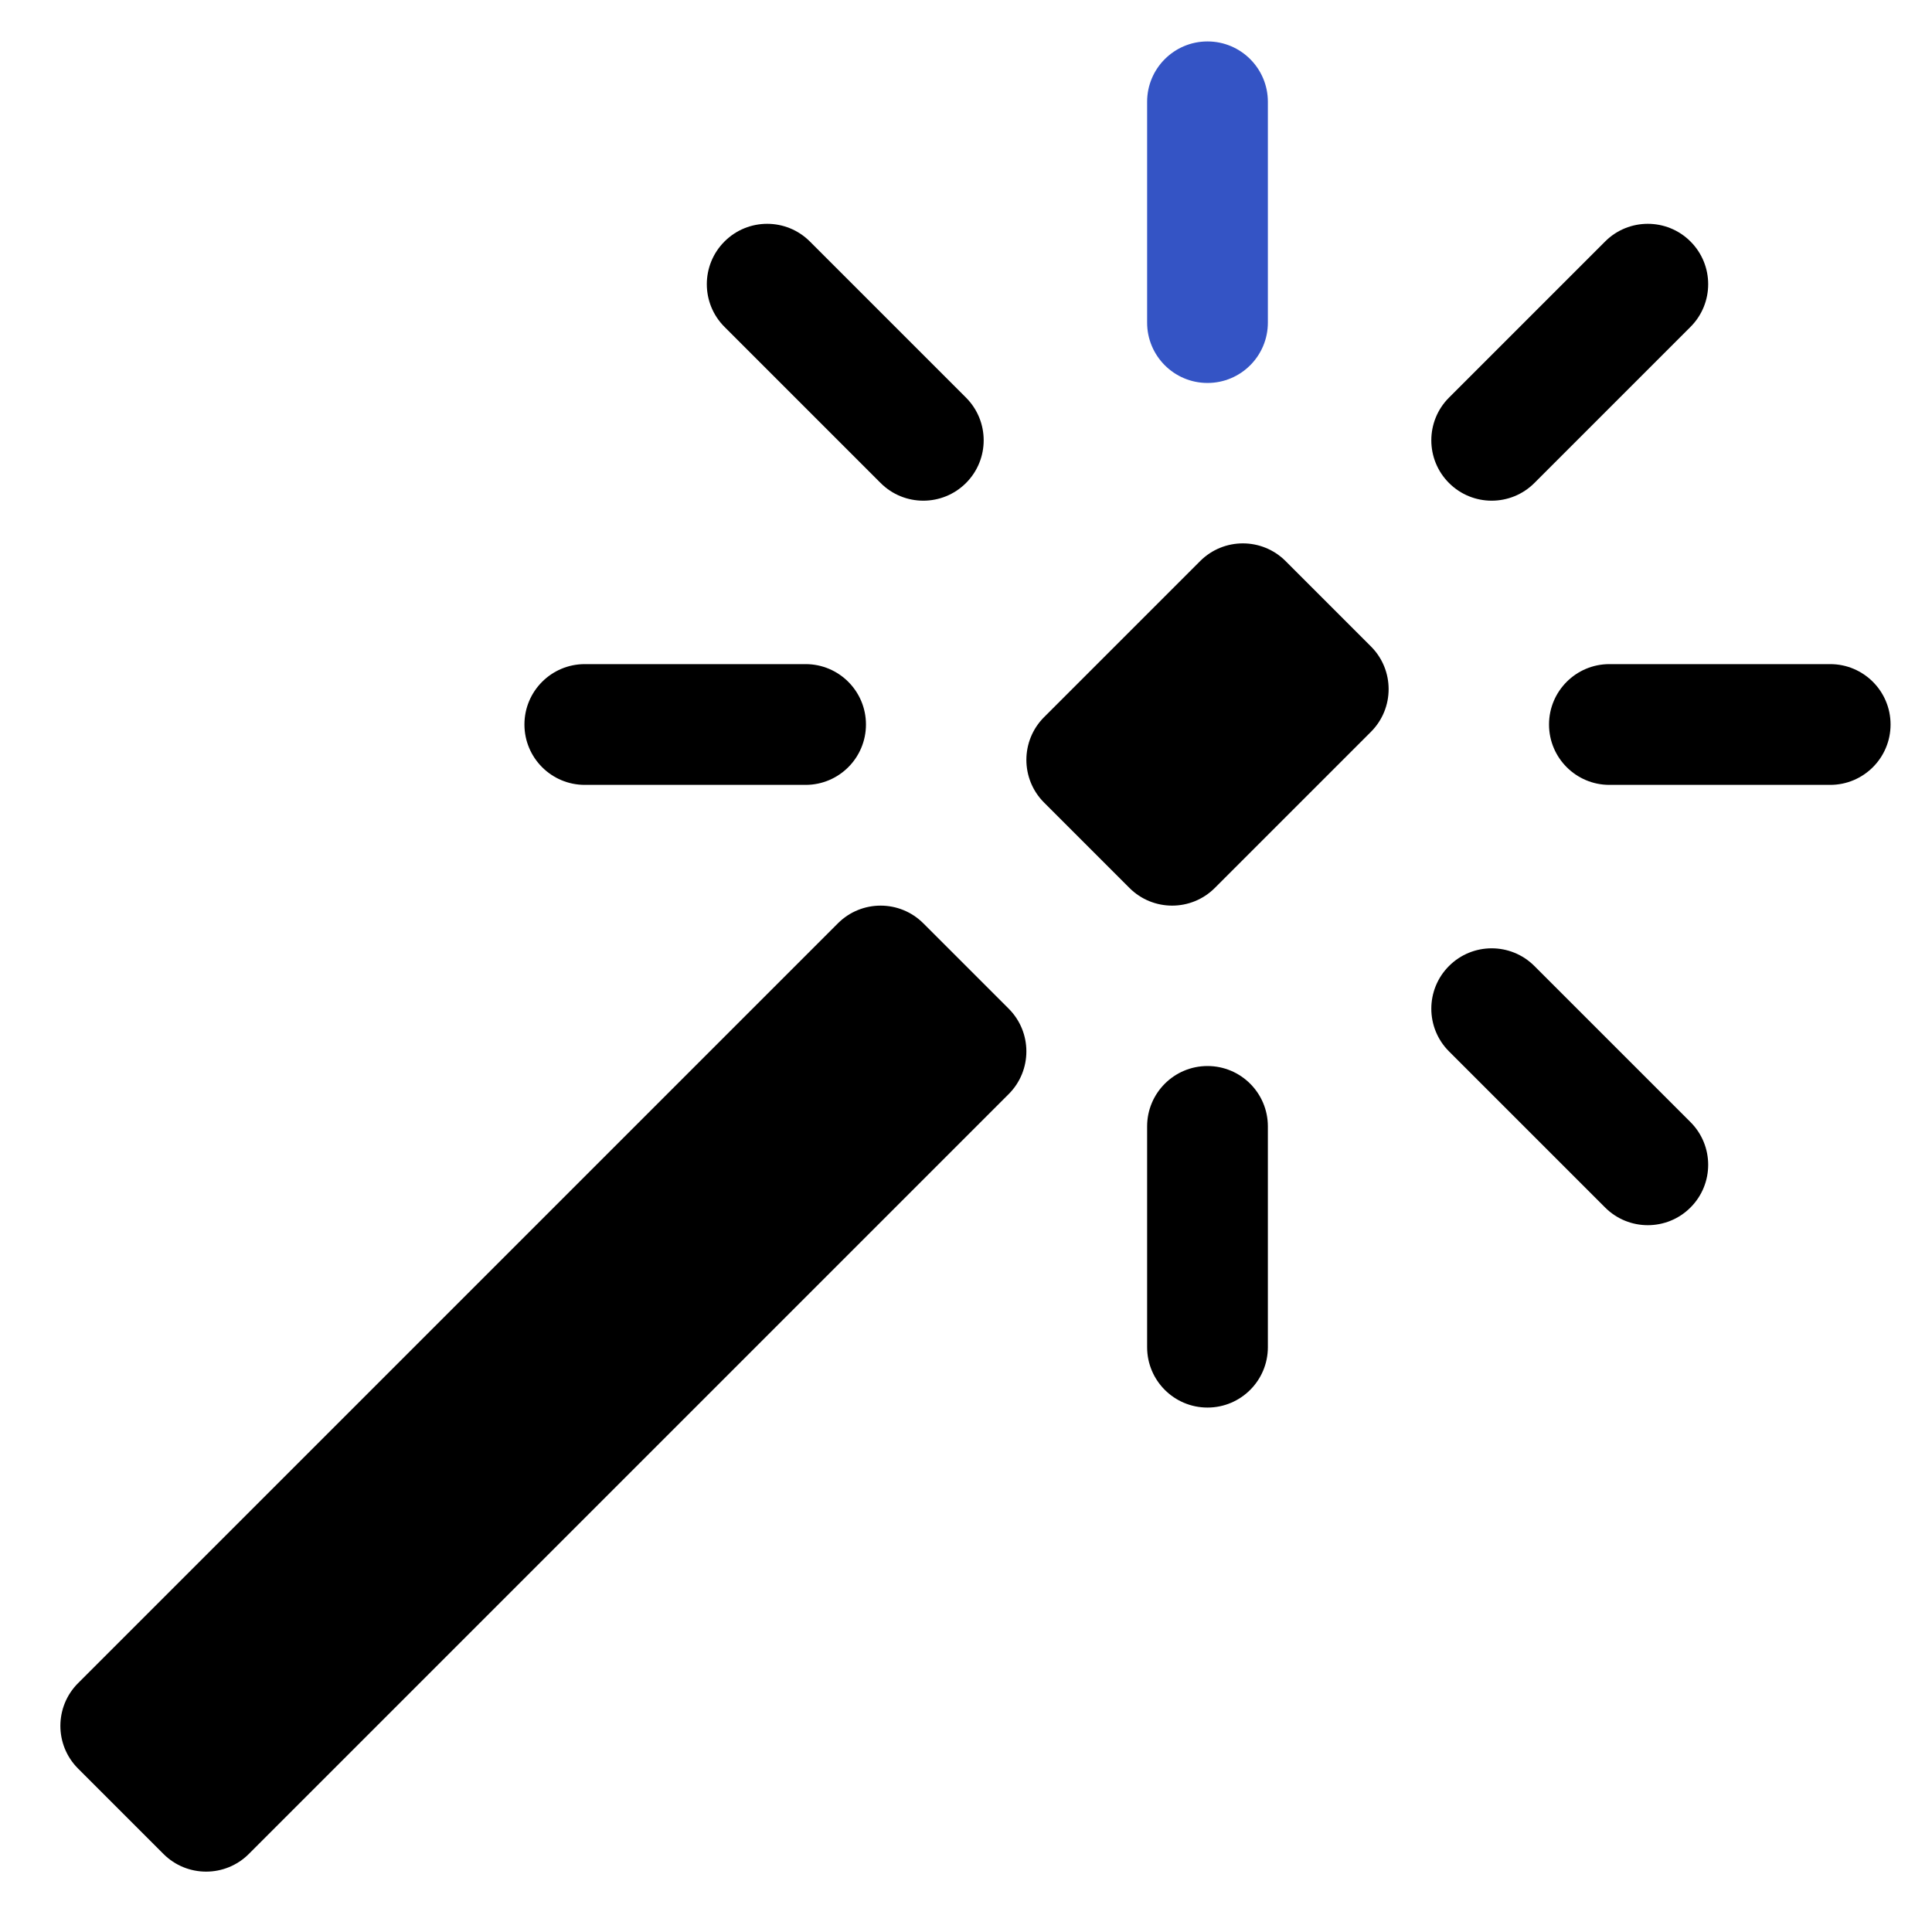 <svg width="150" height="150" viewBox="0 0 150 150" fill="none" xmlns="http://www.w3.org/2000/svg">
<path d="M89.062 25.046C89.062 27.635 91.161 29.733 93.75 29.733C96.339 29.733 98.437 27.635 98.437 25.046V7.904C98.437 5.316 96.339 3.217 93.75 3.217C91.161 3.217 89.062 5.316 89.062 7.904V25.046Z" fill="#3454C5"/>
<path d="M131.25 25.379C133.08 23.549 133.08 20.581 131.25 18.75C129.419 16.919 126.451 16.919 124.621 18.75L112.5 30.871C110.669 32.701 110.669 35.669 112.5 37.5C114.33 39.331 117.298 39.331 119.129 37.5L131.25 25.379Z" fill="#000"/>
<path d="M68.371 37.5C70.201 39.331 73.169 39.331 75 37.5C76.83 35.669 76.83 32.702 75 30.871L62.879 18.75C61.048 16.919 58.08 16.919 56.25 18.75C54.419 20.581 54.419 23.549 56.25 25.379L68.371 37.5Z" fill="#000"/>
<path d="M62.546 60.938C65.135 60.938 67.233 58.839 67.233 56.25C67.233 53.661 65.135 51.562 62.546 51.562H45.404C42.816 51.562 40.717 53.661 40.717 56.25C40.717 58.839 42.816 60.938 45.404 60.938H62.546Z" fill="#000"/>
<path d="M142.095 60.938C144.684 60.938 146.783 58.839 146.783 56.25C146.783 53.661 144.684 51.562 142.095 51.562H124.954C122.365 51.562 120.266 53.661 120.266 56.25C120.266 58.839 122.365 60.938 124.954 60.938H142.095Z" fill="#000"/>
<path d="M124.621 93.75C126.451 95.581 129.419 95.581 131.25 93.75C133.08 91.919 133.08 88.951 131.25 87.121L119.129 75C117.298 73.169 114.33 73.169 112.5 75C110.669 76.831 110.669 79.799 112.5 81.629L124.621 93.75Z" fill="#000"/>
<path d="M89.062 104.595C89.062 107.184 91.161 109.283 93.75 109.283C96.339 109.283 98.437 107.184 98.437 104.595V87.454C98.437 84.865 96.339 82.766 93.75 82.766C91.161 82.766 89.062 84.865 89.062 87.454V104.595Z" fill="#000"/>
<path d="M106.44 56.819C108.27 54.988 108.27 52.02 106.44 50.19L99.81 43.56C97.98 41.73 95.012 41.73 93.181 43.56L81.06 55.681C79.23 57.512 79.23 60.48 81.06 62.31L87.689 68.939C89.52 70.77 92.488 70.77 94.319 68.939L106.44 56.819Z" fill="#000"/>
<path d="M78.315 84.944C80.145 83.113 80.145 80.145 78.315 78.314L71.685 71.685C69.855 69.855 66.887 69.855 65.056 71.685L6.06 130.681C4.23 132.512 4.23 135.48 6.06 137.31L12.69 143.94C14.52 145.77 17.488 145.77 19.319 143.94L78.315 84.944Z" fill="#000"/>
</svg>
